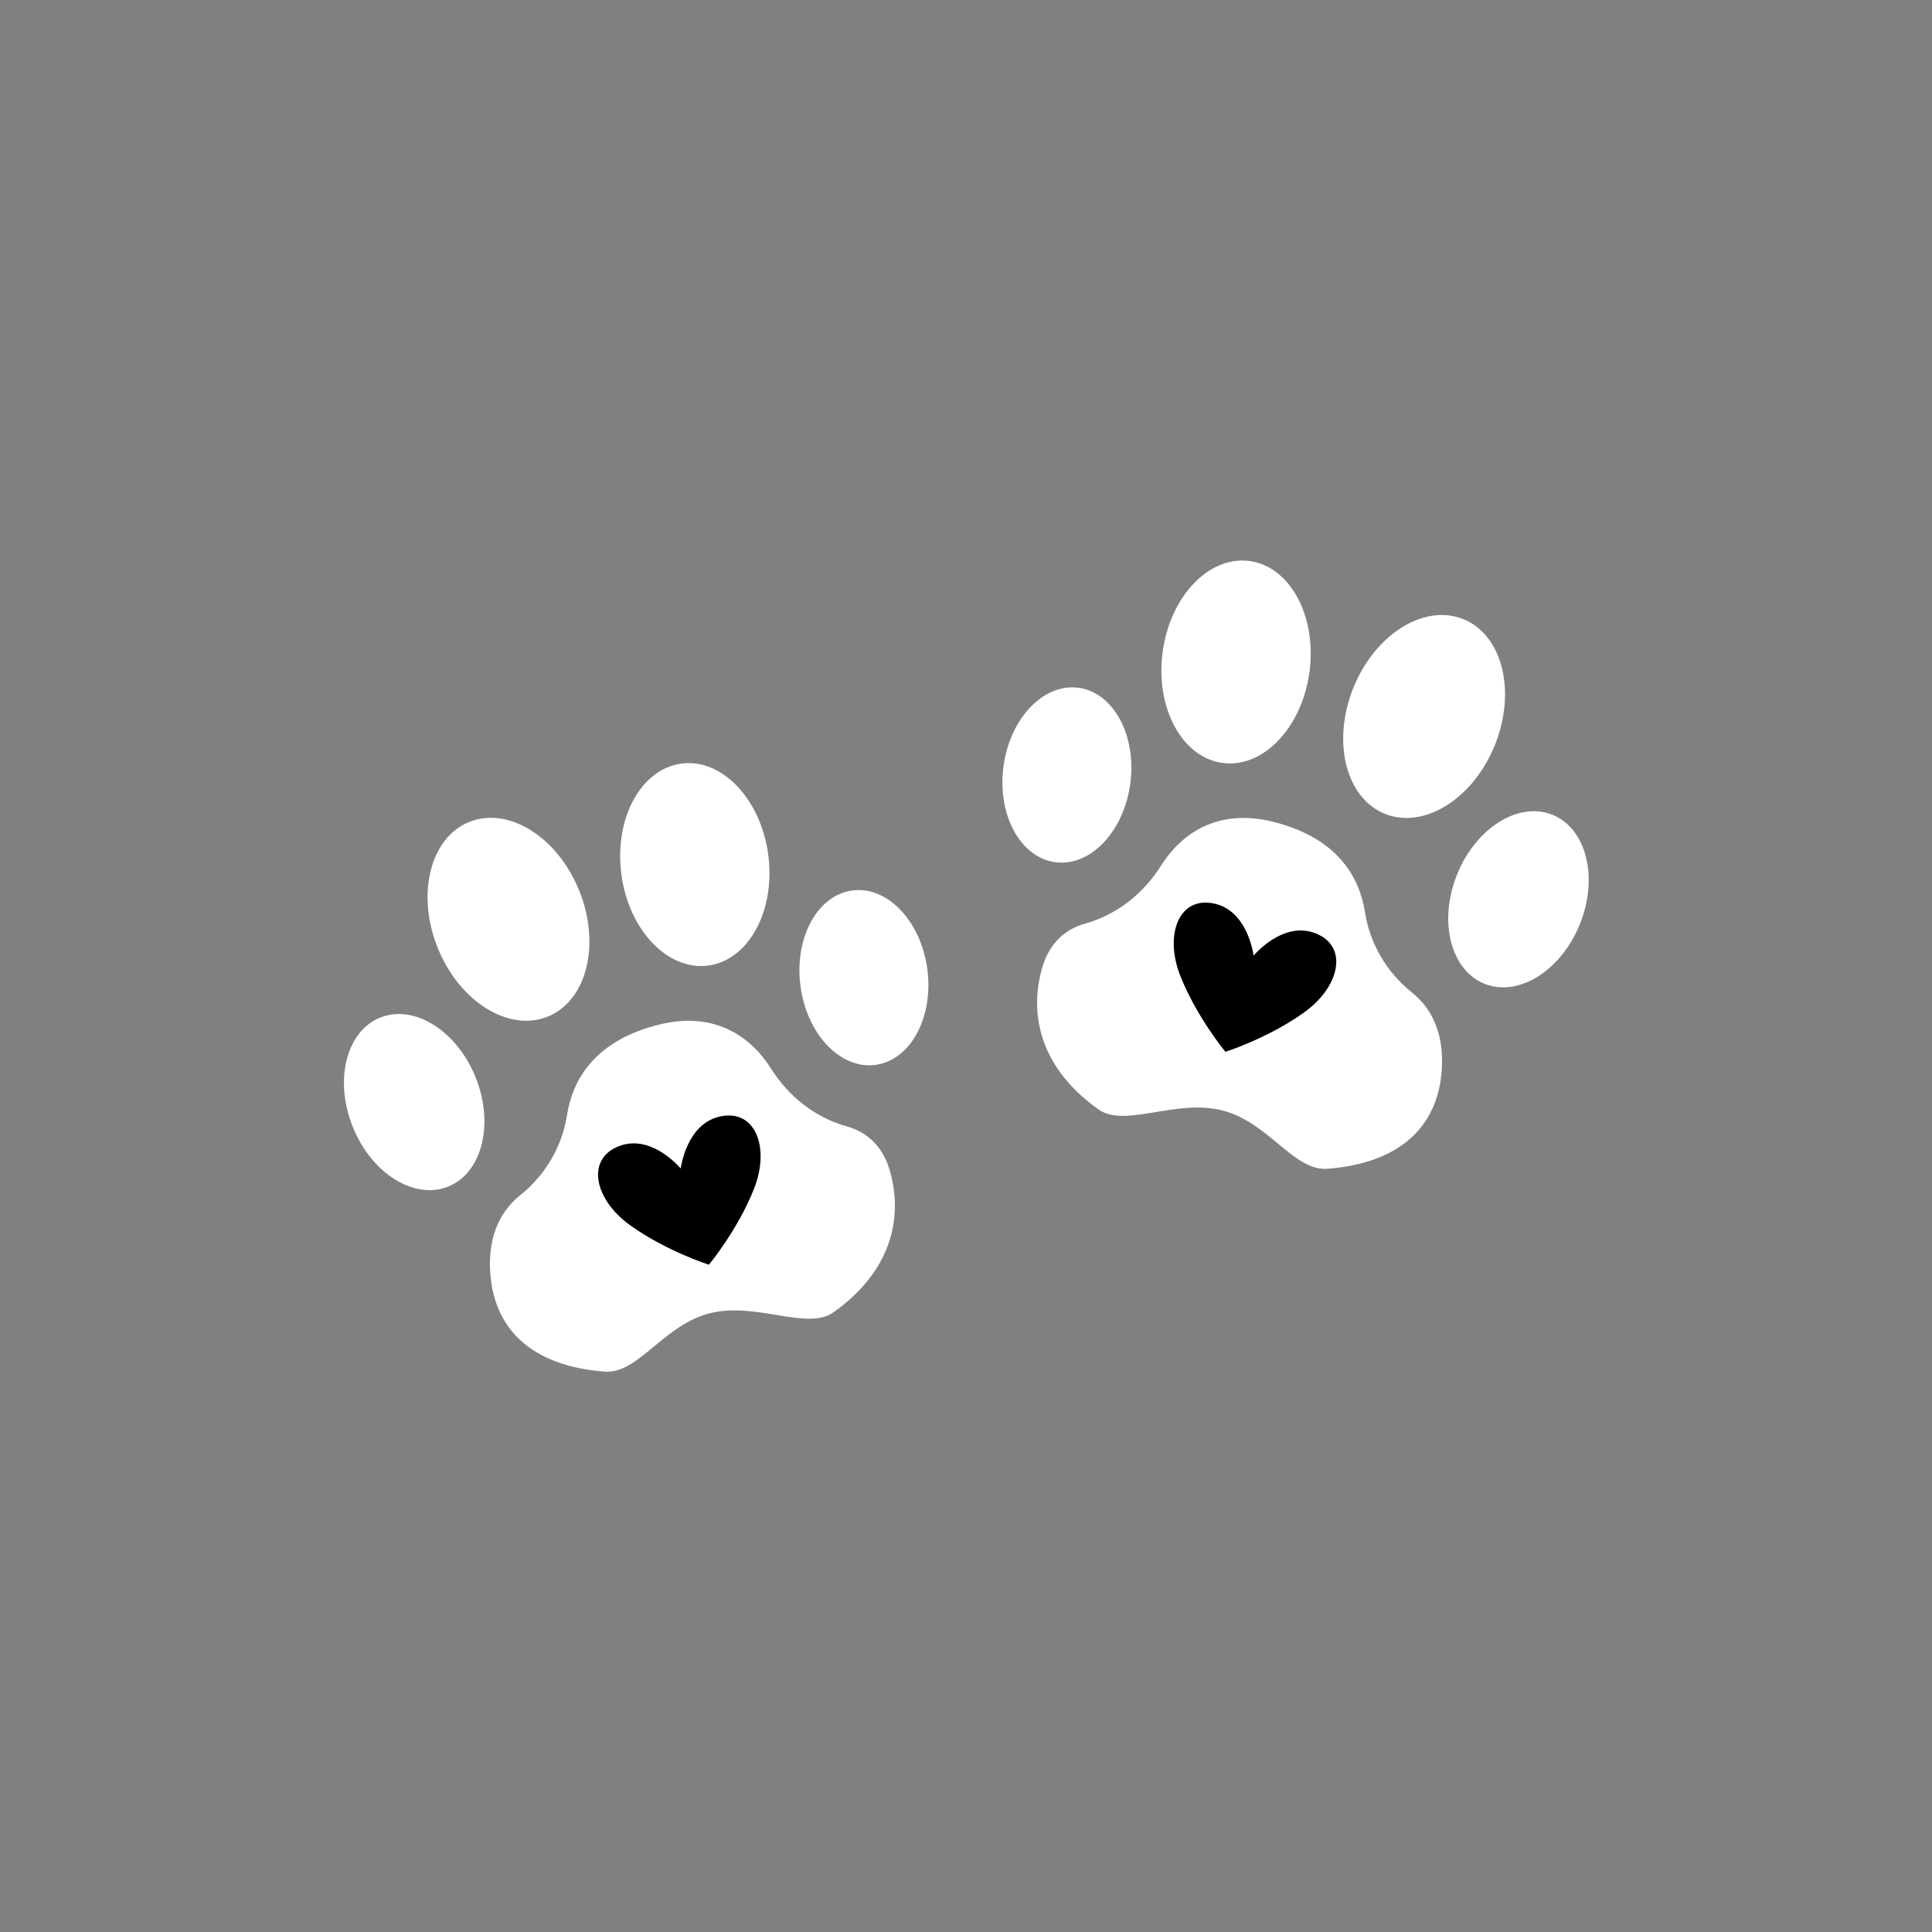 <?xml version="1.0" encoding="utf-8"?>
<!-- Generator: Adobe Illustrator 27.5.0, SVG Export Plug-In . SVG Version: 6.00 Build 0)  -->
<svg version="1.1" id="Layer_1" xmlns="http://www.w3.org/2000/svg" xmlns:xlink="http://www.w3.org/1999/xlink" x="0px" y="0px"
	 viewBox="0 0 1000 1000" style="enable-background:new 0 0 1000 1000;" xml:space="preserve">
<rect x="0" y="0" width="1000" height="1000" fill="#808080" stroke="none"/>
<rect style="fill:NONE;" width="1000" height="1000"/>
<g>
	<g>
		<g>
			<g>
				<path style="fill:WHITE" d="M341.237,530.304c29.153-7.208,47.754,6.816,57.736,22.657c9.09,14.426,22.806,25.451,39.229,30.04
					c9.537,2.665,18.593,9.227,22.567,23.61c6.907,24.997-0.299,52.059-29.428,72.675c-13.572,9.606-39.907-5.543-63.788,0.404
					c-24.155,6.015-37.122,31.57-54.539,30.261c-36.758-2.762-57.687-21.15-59.329-52.275c-1.049-19.885,6.63-31.894,15.666-39.12
					c12.851-10.275,21.57-25.029,24.114-41.285C296.267,559.374,307.316,538.69,341.237,530.304z"/>
				
					<ellipse style="fill:WHITE" transform="matrix(0.991 -0.131 0.131 0.991 -55.653 51.138)" cx="359.901" cy="447.535" rx="38.363" ry="52.749"/>
				<ellipse style="fill:WHITE" transform="matrix(0.991 -0.131 0.131 0.991 -62.582 63.144)" cx="447.47" cy="506.075" rx="33.132" ry="45.556"/>
				
					<ellipse style="fill:WHITE" transform="matrix(0.928 -0.373 0.373 0.928 -158.421 132.368)" cx="263.067" cy="475.83" rx="39.501" ry="54.313"/>
				
					<ellipse style="fill:WHITE" transform="matrix(0.928 -0.373 0.373 0.928 -197.208 120.986)" cx="214.243" cy="570.433" rx="34.279" ry="47.133"/>
			</g>
		</g>
		<g>
			<g>
				<path style="fill:WHITE" d="M658.763,425.307c-29.153-7.208-47.754,6.816-57.736,22.657c-9.09,14.426-22.806,25.451-39.229,30.04
					c-9.537,2.665-18.593,9.227-22.567,23.61c-6.907,24.997,0.299,52.059,29.428,72.675c13.572,9.606,39.907-5.543,63.788,0.404
					c24.155,6.015,37.122,31.57,54.539,30.261c36.758-2.762,57.687-21.15,59.329-52.275c1.049-19.885-6.63-31.894-15.666-39.12
					c-12.851-10.275-21.57-25.029-24.114-41.285C703.733,454.377,692.684,433.693,658.763,425.307z"/>

					<ellipse style="fill:WHITE" transform="matrix(0.131 -0.991 0.991 0.131 216.47 932.112)" cx="640.099" cy="342.538" rx="52.749" ry="38.363"/>

					<ellipse style="fill:WHITE" transform="matrix(0.131 -0.991 0.991 0.131 82.368 896.154)" cx="552.53" cy="401.078" rx="45.556" ry="33.132"/>

					<ellipse style="fill:WHITE" transform="matrix(0.373 -0.928 0.928 0.373 118.111 916.402)" cx="736.933" cy="370.832" rx="54.313" ry="39.501"/>

					<ellipse style="fill:WHITE" transform="matrix(0.373 -0.928 0.928 0.373 60.95 1021.043)" cx="785.757" cy="465.436" rx="47.133" ry="34.279"/>
			</g>
		</g>
	</g>
	<path style="fill:BLACK;" d="M372.873,577.843c-15.803,3.337-19.771,22.049-20.543,26.928
		c-3.283-3.689-16.726-17.299-31.83-11.575c-17.398,6.593-12.992,27.649,5.731,41.05c18.723,13.4,40.707,20.36,40.707,20.36
		s14.748-17.727,23.273-39.115S391.077,574,372.873,577.843z"/>
	<path style="fill:BLACK;" d="M628.338,467.65c15.803,3.337,19.771,22.049,20.543,26.928c3.283-3.689,16.726-17.299,31.83-11.575
		c17.398,6.593,12.992,27.649-5.731,41.05c-18.723,13.4-40.707,20.36-40.707,20.36s-14.748-17.727-23.273-39.115
		S610.134,463.807,628.338,467.65z"/>
</g>
</svg>
